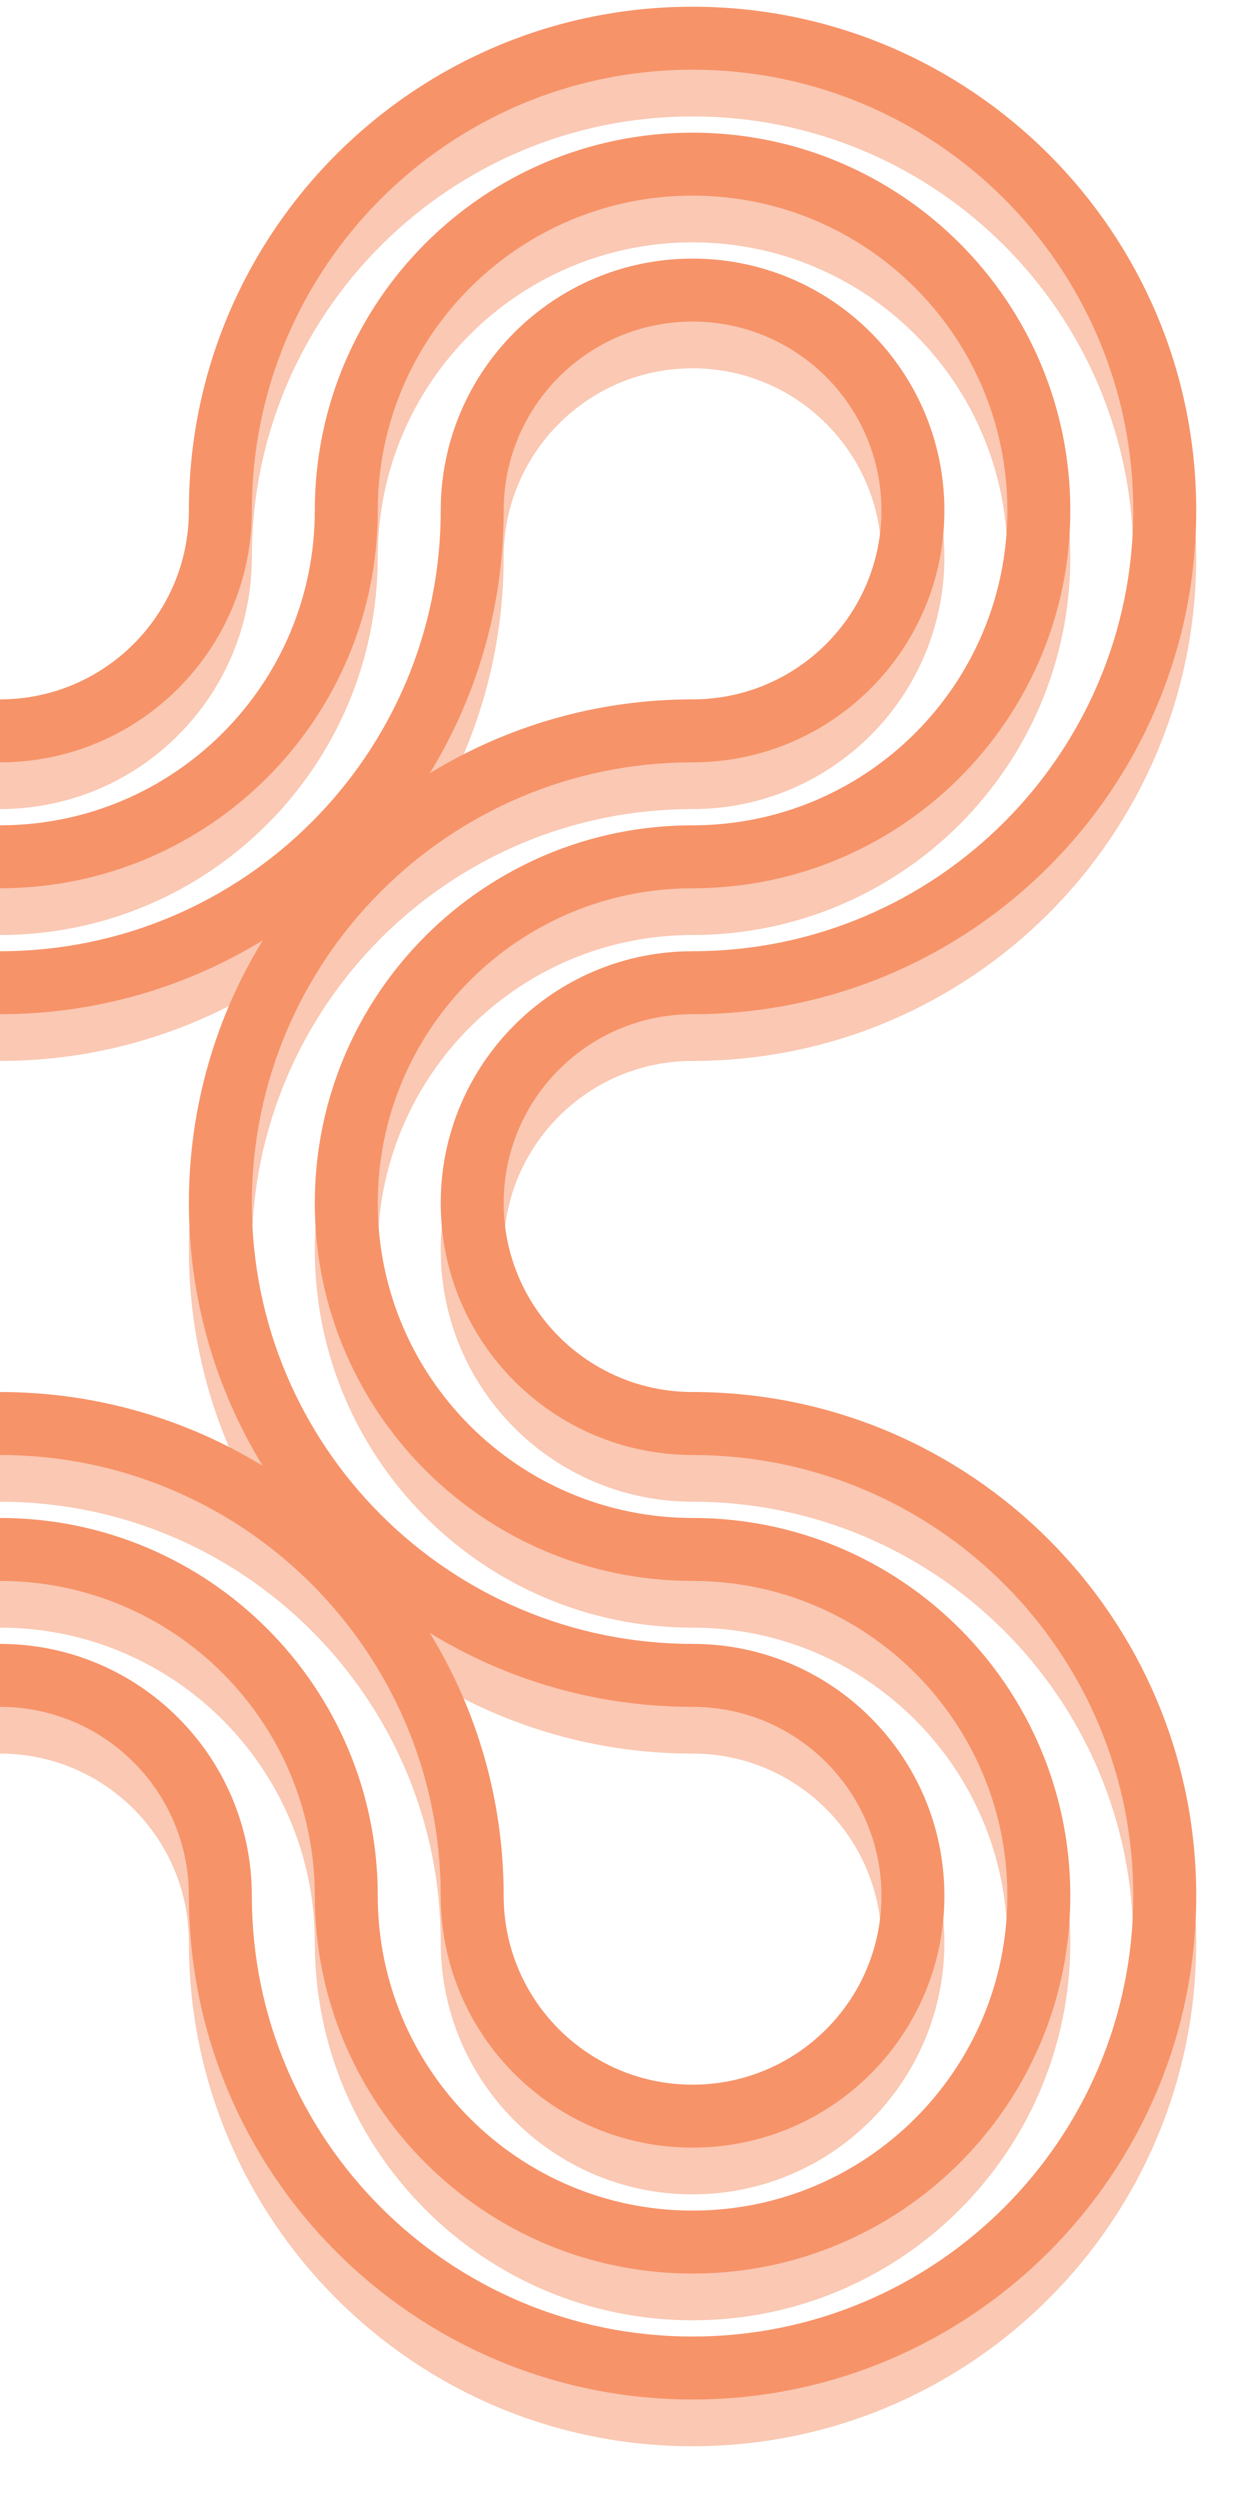 <?xml version="1.0" encoding="UTF-8"?>
<svg width="186px" height="372px" viewBox="0 0 186 372" version="1.1" xmlns="http://www.w3.org/2000/svg" xmlns:xlink="http://www.w3.org/1999/xlink">
    <!-- Generator: sketchtool 55 (78076) - https://sketchapp.com -->
    <title>316F0DC6-B736-43C8-9D9C-4386C420D494</title>
    <desc>Created with sketchtool.</desc>
    <defs>
        <filter x="-2.9%" y="-2.9%" width="105.9%" height="105.9%" filterUnits="objectBoundingBox" id="filter-1">
            <feGaussianBlur stdDeviation="3.477" in="SourceGraphic"></feGaussianBlur>
        </filter>
    </defs>
    <g id="Page-1" stroke="none" stroke-width="1" fill="none" fill-rule="evenodd">
        <g id="Logistics-mobile" transform="translate(0, -5489)" fill="#F79369">
            <g id="Group-25" transform="translate(-178, 5490)">
                <path d="M281.053,156.868 C265.531,156.868 252.947,169.453 252.947,184.977 C252.947,200.501 265.531,213.086 281.053,213.086 C322.445,213.086 356,246.645 356,288.043 C356,329.441 322.445,363 281.053,363 C239.66,363 206.105,329.441 206.105,288.043 C206.105,272.519 193.522,259.934 178,259.934 C162.478,259.934 149.895,272.519 149.895,288.043 C149.895,329.441 116.34,363 74.947,363 C33.555,363 0,329.441 0,288.043 C0,246.645 33.555,213.086 74.947,213.086 C90.469,213.086 103.053,200.501 103.053,184.977 C103.053,169.453 90.469,156.868 74.947,156.868 C33.555,156.868 0,123.309 0,81.911 C0,40.513 33.555,6.954 74.947,6.954 C116.34,6.954 149.895,40.513 149.895,81.911 C149.895,97.435 162.478,110.02 178,110.02 C193.522,110.02 206.105,97.435 206.105,81.911 C206.105,40.513 239.66,6.954 281.053,6.954 C322.445,6.954 356,40.513 356,81.911 C356,123.309 322.445,156.868 281.053,156.868 Z M281.053,147.498 C317.271,147.498 346.632,118.134 346.632,81.911 C346.632,45.688 317.271,16.324 281.053,16.324 C244.834,16.324 215.474,45.688 215.474,81.911 C215.474,102.61 198.696,119.39 178,119.39 C157.304,119.39 140.526,102.61 140.526,81.911 C140.526,45.688 111.166,16.324 74.947,16.324 C38.729,16.324 9.368,45.688 9.368,81.911 C9.368,118.134 38.729,147.498 74.947,147.498 C95.644,147.498 112.421,164.278 112.421,184.977 C112.421,205.676 95.644,222.456 74.947,222.456 C38.729,222.456 9.368,251.82 9.368,288.043 C9.368,324.266 38.729,353.63 74.947,353.63 C111.166,353.63 140.526,324.266 140.526,288.043 C140.526,267.344 157.304,250.564 178,250.564 C198.696,250.564 215.474,267.344 215.474,288.043 C215.474,324.266 244.834,353.63 281.053,353.63 C317.271,353.63 346.632,324.266 346.632,288.043 C346.632,251.82 317.271,222.456 281.053,222.456 C260.356,222.456 243.579,205.676 243.579,184.977 C243.579,164.278 260.356,147.498 281.053,147.498 Z M281.053,138.129 C255.182,138.129 234.211,159.103 234.211,184.977 C234.211,210.851 255.182,231.825 281.053,231.825 C312.097,231.825 337.263,256.995 337.263,288.043 C337.263,319.091 312.097,344.261 281.053,344.261 C250.008,344.261 224.842,319.091 224.842,288.043 C224.842,262.169 203.87,241.195 178,241.195 C152.13,241.195 131.158,262.169 131.158,288.043 C131.158,319.091 105.992,344.261 74.947,344.261 C43.903,344.261 18.737,319.091 18.737,288.043 C18.737,256.995 43.903,231.825 74.947,231.825 C100.818,231.825 121.789,210.851 121.789,184.977 C121.789,159.103 100.818,138.129 74.947,138.129 C43.903,138.129 18.737,112.959 18.737,81.911 C18.737,50.863 43.903,25.693 74.947,25.693 C105.992,25.693 131.158,50.863 131.158,81.911 C131.158,107.785 152.13,128.759 178,128.759 C203.87,128.759 224.842,107.785 224.842,81.911 C224.842,50.863 250.008,25.693 281.053,25.693 C312.097,25.693 337.263,50.863 337.263,81.911 C337.263,112.959 312.097,138.129 281.053,138.129 L281.053,138.129 Z M281.053,128.759 C306.923,128.759 327.895,107.785 327.895,81.911 C327.895,56.038 306.923,35.063 281.053,35.063 C255.182,35.063 234.211,56.038 234.211,81.911 C234.211,112.959 209.044,138.129 178,138.129 C146.956,138.129 121.789,112.959 121.789,81.911 C121.789,56.038 100.818,35.063 74.947,35.063 C49.077,35.063 28.105,56.038 28.105,81.911 C28.105,107.785 49.077,128.759 74.947,128.759 C105.992,128.759 131.158,153.929 131.158,184.977 C131.158,216.025 105.992,241.195 74.947,241.195 C49.077,241.195 28.105,262.169 28.105,288.043 C28.105,313.916 49.077,334.891 74.947,334.891 C100.818,334.891 121.789,313.916 121.789,288.043 C121.789,256.995 146.956,231.825 178,231.825 C209.044,231.825 234.211,256.995 234.211,288.043 C234.211,313.916 255.182,334.891 281.053,334.891 C306.923,334.891 327.895,313.916 327.895,288.043 C327.895,262.169 306.923,241.195 281.053,241.195 C250.008,241.195 224.842,216.025 224.842,184.977 C224.842,153.929 250.008,128.759 281.053,128.759 Z M281.053,119.39 C244.834,119.39 215.474,148.754 215.474,184.977 C215.474,221.2 244.834,250.564 281.053,250.564 C301.749,250.564 318.526,267.344 318.526,288.043 C318.526,308.742 301.749,325.521 281.053,325.521 C260.356,325.521 243.579,308.742 243.579,288.043 C243.579,251.82 214.218,222.456 178,222.456 C141.782,222.456 112.421,251.82 112.421,288.043 C112.421,308.742 95.644,325.521 74.947,325.521 C54.251,325.521 37.474,308.742 37.474,288.043 C37.474,267.344 54.251,250.564 74.947,250.564 C111.166,250.564 140.526,221.2 140.526,184.977 C140.526,148.754 111.166,119.39 74.947,119.39 C54.251,119.39 37.474,102.61 37.474,81.911 C37.474,61.212 54.251,44.433 74.947,44.433 C95.644,44.433 112.421,61.212 112.421,81.911 C112.421,118.134 141.782,147.498 178,147.498 C214.218,147.498 243.579,118.134 243.579,81.911 C243.579,61.212 260.356,44.433 281.053,44.433 C301.749,44.433 318.526,61.212 318.526,81.911 C318.526,102.61 301.749,119.39 281.053,119.39 L281.053,119.39 Z M281.053,110.02 C296.575,110.02 309.158,97.435 309.158,81.911 C309.158,66.387 296.575,53.802 281.053,53.802 C265.531,53.802 252.947,66.387 252.947,81.911 C252.947,96.241 248.927,109.632 241.952,121.017 C253.335,114.041 266.724,110.02 281.053,110.02 L281.053,110.02 Z M217.101,145.871 C205.717,152.847 192.328,156.868 178,156.868 C163.672,156.868 150.283,152.847 138.899,145.871 C145.874,157.256 149.895,170.647 149.895,184.977 C149.895,199.307 145.874,212.698 138.899,224.083 C150.283,217.107 163.672,213.086 178,213.086 C192.328,213.086 205.717,217.107 217.101,224.083 C210.126,212.698 206.105,199.307 206.105,184.977 C206.105,170.647 210.126,157.256 217.101,145.871 L217.101,145.871 Z M241.952,248.937 C248.927,260.322 252.947,273.713 252.947,288.043 C252.947,303.567 265.531,316.152 281.053,316.152 C296.575,316.152 309.158,303.567 309.158,288.043 C309.158,272.519 296.575,259.934 281.053,259.934 C266.724,259.934 253.335,255.913 241.952,248.937 L241.952,248.937 Z M103.053,81.911 C103.053,66.387 90.469,53.802 74.947,53.802 C59.425,53.802 46.842,66.387 46.842,81.911 C46.842,97.435 59.425,110.02 74.947,110.02 C89.276,110.02 102.665,114.041 114.048,121.017 C107.073,109.632 103.053,96.241 103.053,81.911 L103.053,81.911 Z M74.947,259.934 C59.425,259.934 46.842,272.519 46.842,288.043 C46.842,303.567 59.425,316.152 74.947,316.152 C90.469,316.152 103.053,303.567 103.053,288.043 C103.053,273.713 107.073,260.322 114.048,248.937 C102.665,255.913 89.276,259.934 74.947,259.934 L74.947,259.934 Z" id="Shape" fill-opacity="0.5" filter="url(#filter-1)"></path>
                <path d="M281.053,149.914 C265.531,149.914 252.947,162.499 252.947,178.023 C252.947,193.547 265.531,206.132 281.053,206.132 C322.445,206.132 356,239.691 356,281.089 C356,322.487 322.445,356.046 281.053,356.046 C239.66,356.046 206.105,322.487 206.105,281.089 C206.105,265.565 193.522,252.98 178,252.98 C162.478,252.98 149.895,265.565 149.895,281.089 C149.895,322.487 116.34,356.046 74.947,356.046 C33.555,356.046 0,322.487 0,281.089 C0,239.691 33.555,206.132 74.947,206.132 C90.469,206.132 103.053,193.547 103.053,178.023 C103.053,162.499 90.469,149.914 74.947,149.914 C33.555,149.914 0,116.355 0,74.957 C0,33.559 33.555,5.68434189e-14 74.947,5.68434189e-14 C116.34,5.68434189e-14 149.895,33.559 149.895,74.957 C149.895,90.481 162.478,103.066 178,103.066 C193.522,103.066 206.105,90.481 206.105,74.957 C206.105,33.559 239.66,5.68434189e-14 281.053,5.68434189e-14 C322.445,5.68434189e-14 356,33.559 356,74.957 C356,116.355 322.445,149.914 281.053,149.914 Z M281.053,140.544 C317.271,140.544 346.632,111.18 346.632,74.957 C346.632,38.734 317.271,9.37 281.053,9.37 C244.834,9.37 215.474,38.734 215.474,74.957 C215.474,95.656 198.696,112.436 178,112.436 C157.304,112.436 140.526,95.656 140.526,74.957 C140.526,38.734 111.166,9.37 74.947,9.37 C38.729,9.37 9.368,38.734 9.368,74.957 C9.368,111.18 38.729,140.544 74.947,140.544 C95.644,140.544 112.421,157.324 112.421,178.023 C112.421,198.722 95.644,215.502 74.947,215.502 C38.729,215.502 9.368,244.866 9.368,281.089 C9.368,317.312 38.729,346.676 74.947,346.676 C111.166,346.676 140.526,317.312 140.526,281.089 C140.526,260.39 157.304,243.61 178,243.61 C198.696,243.61 215.474,260.39 215.474,281.089 C215.474,317.312 244.834,346.676 281.053,346.676 C317.271,346.676 346.632,317.312 346.632,281.089 C346.632,244.866 317.271,215.502 281.053,215.502 C260.356,215.502 243.579,198.722 243.579,178.023 C243.579,157.324 260.356,140.544 281.053,140.544 Z M281.053,131.175 C255.182,131.175 234.211,152.149 234.211,178.023 C234.211,203.897 255.182,224.871 281.053,224.871 C312.097,224.871 337.263,250.041 337.263,281.089 C337.263,312.137 312.097,337.307 281.053,337.307 C250.008,337.307 224.842,312.137 224.842,281.089 C224.842,255.215 203.87,234.241 178,234.241 C152.13,234.241 131.158,255.215 131.158,281.089 C131.158,312.137 105.992,337.307 74.947,337.307 C43.903,337.307 18.737,312.137 18.737,281.089 C18.737,250.041 43.903,224.871 74.947,224.871 C100.818,224.871 121.789,203.897 121.789,178.023 C121.789,152.149 100.818,131.175 74.947,131.175 C43.903,131.175 18.737,106.005 18.737,74.957 C18.737,43.909 43.903,18.739 74.947,18.739 C105.992,18.739 131.158,43.909 131.158,74.957 C131.158,100.831 152.13,121.805 178,121.805 C203.87,121.805 224.842,100.831 224.842,74.957 C224.842,43.909 250.008,18.739 281.053,18.739 C312.097,18.739 337.263,43.909 337.263,74.957 C337.263,106.005 312.097,131.175 281.053,131.175 L281.053,131.175 Z M281.053,121.805 C306.923,121.805 327.895,100.831 327.895,74.957 C327.895,49.084 306.923,28.109 281.053,28.109 C255.182,28.109 234.211,49.084 234.211,74.957 C234.211,106.005 209.044,131.175 178,131.175 C146.956,131.175 121.789,106.005 121.789,74.957 C121.789,49.084 100.818,28.109 74.947,28.109 C49.077,28.109 28.105,49.084 28.105,74.957 C28.105,100.831 49.077,121.805 74.947,121.805 C105.992,121.805 131.158,146.975 131.158,178.023 C131.158,209.071 105.992,234.241 74.947,234.241 C49.077,234.241 28.105,255.215 28.105,281.089 C28.105,306.962 49.077,327.937 74.947,327.937 C100.818,327.937 121.789,306.962 121.789,281.089 C121.789,250.041 146.956,224.871 178,224.871 C209.044,224.871 234.211,250.041 234.211,281.089 C234.211,306.962 255.182,327.937 281.053,327.937 C306.923,327.937 327.895,306.962 327.895,281.089 C327.895,255.215 306.923,234.241 281.053,234.241 C250.008,234.241 224.842,209.071 224.842,178.023 C224.842,146.975 250.008,121.805 281.053,121.805 Z M281.053,112.436 C244.834,112.436 215.474,141.8 215.474,178.023 C215.474,214.246 244.834,243.61 281.053,243.61 C301.749,243.61 318.526,260.39 318.526,281.089 C318.526,301.788 301.749,318.567 281.053,318.567 C260.356,318.567 243.579,301.788 243.579,281.089 C243.579,244.866 214.218,215.502 178,215.502 C141.782,215.502 112.421,244.866 112.421,281.089 C112.421,301.788 95.644,318.567 74.947,318.567 C54.251,318.567 37.474,301.788 37.474,281.089 C37.474,260.39 54.251,243.61 74.947,243.61 C111.166,243.61 140.526,214.246 140.526,178.023 C140.526,141.8 111.166,112.436 74.947,112.436 C54.251,112.436 37.474,95.656 37.474,74.957 C37.474,54.258 54.251,37.479 74.947,37.479 C95.644,37.479 112.421,54.258 112.421,74.957 C112.421,111.18 141.782,140.544 178,140.544 C214.218,140.544 243.579,111.18 243.579,74.957 C243.579,54.258 260.356,37.479 281.053,37.479 C301.749,37.479 318.526,54.258 318.526,74.957 C318.526,95.656 301.749,112.436 281.053,112.436 L281.053,112.436 Z M281.053,103.066 C296.575,103.066 309.158,90.481 309.158,74.957 C309.158,59.433 296.575,46.848 281.053,46.848 C265.531,46.848 252.947,59.433 252.947,74.957 C252.947,89.287 248.927,102.678 241.952,114.063 C253.335,107.087 266.724,103.066 281.053,103.066 L281.053,103.066 Z M217.101,138.917 C205.717,145.893 192.328,149.914 178,149.914 C163.672,149.914 150.283,145.893 138.899,138.917 C145.874,150.302 149.895,163.693 149.895,178.023 C149.895,192.353 145.874,205.744 138.899,217.129 C150.283,210.153 163.672,206.132 178,206.132 C192.328,206.132 205.717,210.153 217.101,217.129 C210.126,205.744 206.105,192.353 206.105,178.023 C206.105,163.693 210.126,150.302 217.101,138.917 L217.101,138.917 Z M241.952,241.983 C248.927,253.368 252.947,266.759 252.947,281.089 C252.947,296.613 265.531,309.198 281.053,309.198 C296.575,309.198 309.158,296.613 309.158,281.089 C309.158,265.565 296.575,252.98 281.053,252.98 C266.724,252.98 253.335,248.959 241.952,241.983 L241.952,241.983 Z M103.053,74.957 C103.053,59.433 90.469,46.848 74.947,46.848 C59.425,46.848 46.842,59.433 46.842,74.957 C46.842,90.481 59.425,103.066 74.947,103.066 C89.276,103.066 102.665,107.087 114.048,114.063 C107.073,102.678 103.053,89.287 103.053,74.957 L103.053,74.957 Z M74.947,252.98 C59.425,252.98 46.842,265.565 46.842,281.089 C46.842,296.613 59.425,309.198 74.947,309.198 C90.469,309.198 103.053,296.613 103.053,281.089 C103.053,266.759 107.073,253.368 114.048,241.983 C102.665,248.959 89.276,252.98 74.947,252.98 L74.947,252.98 Z" id="Shape"></path>
            </g>
        </g>
    </g>
</svg>